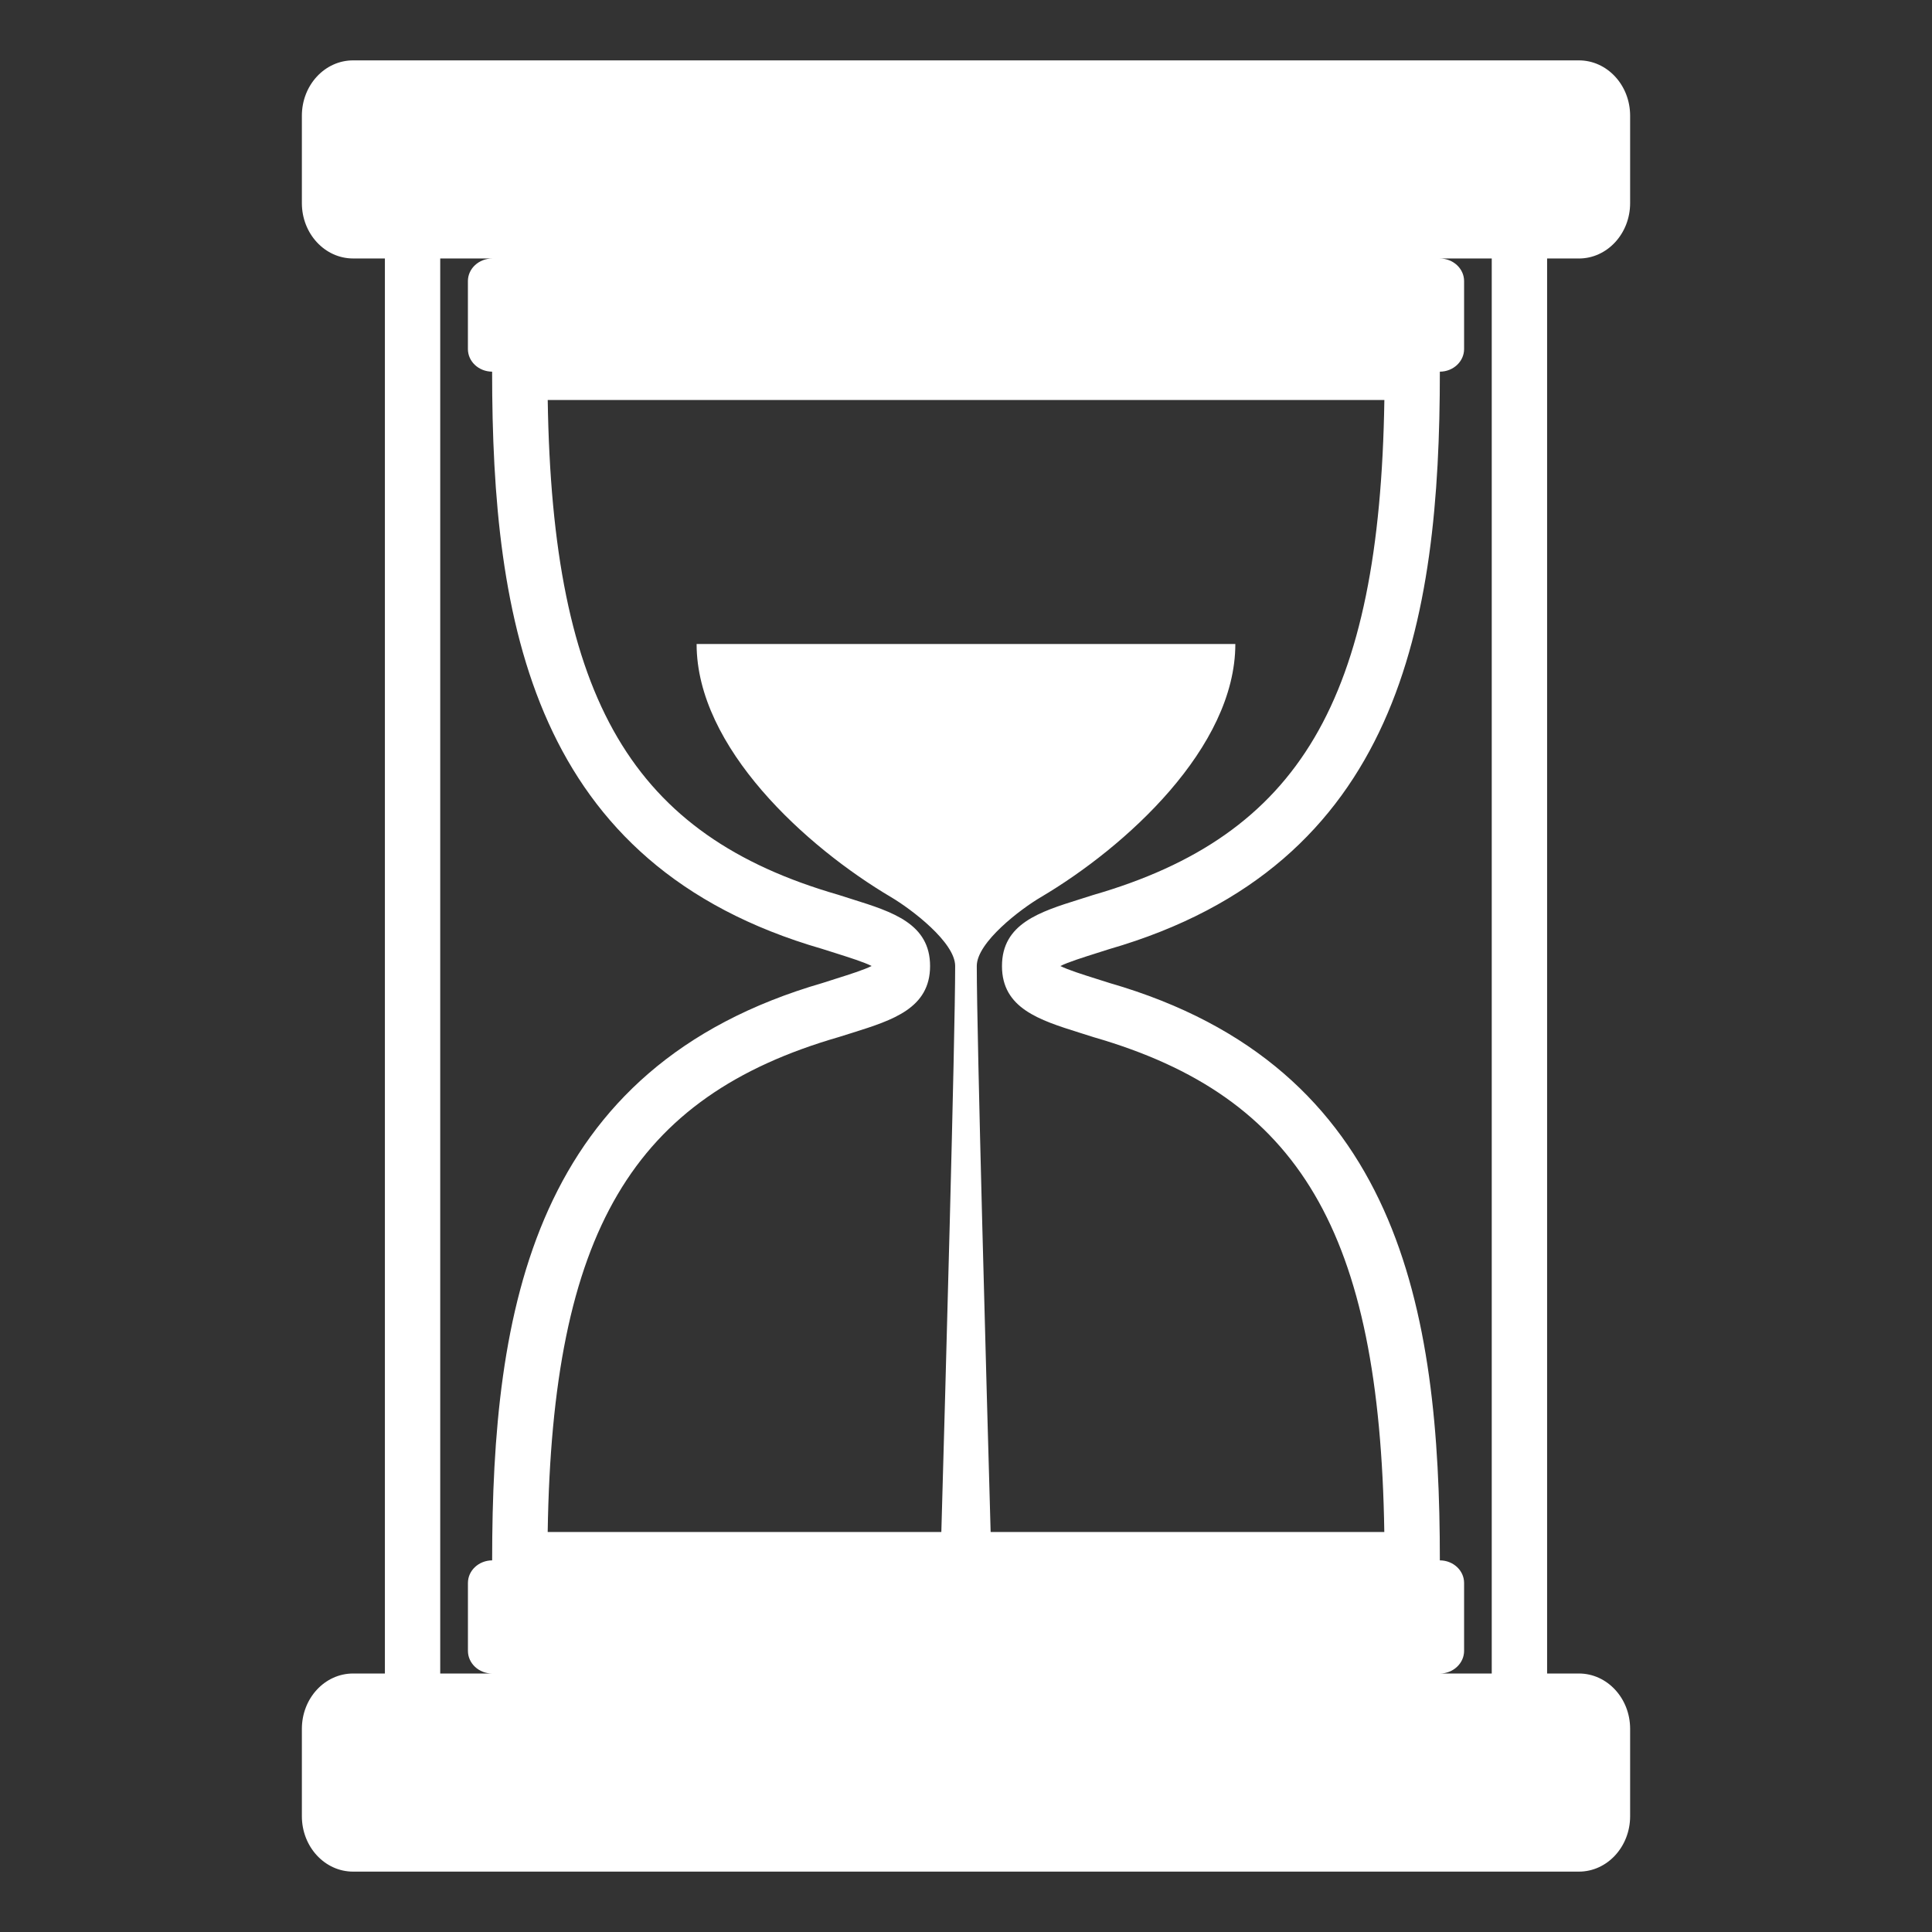 <!DOCTYPE svg PUBLIC "-//W3C//DTD SVG 1.1//EN" "http://www.w3.org/Graphics/SVG/1.1/DTD/svg11.dtd">
<!-- Uploaded to: SVG Repo, www.svgrepo.com, Transformed by: SVG Repo Mixer Tools -->
<svg width="800px" height="800px" viewBox="0 0 64 64" xmlns="http://www.w3.org/2000/svg" xmlns:xlink="http://www.w3.org/1999/xlink" aria-hidden="true" role="img" class="iconify iconify--emojione-monotone" preserveAspectRatio="xMidYMid meet" fill="#000000">
<rect x="0" y="0" width="64" height="64" fill="#333333" stroke="none"/>
<g id="SVGRepo_bgCarrier" stroke-width="0"/>
<g id="SVGRepo_tracerCarrier" stroke-linecap="round" stroke-linejoin="round"/>
<g id="SVGRepo_iconCarrier">
<path d="M52.303 8.563C53.24 8.563 54 7.74 54 6.729V3.833C54 2.82 53.24 2 52.303 2H11.697C10.759 2 10 2.82 10 3.833v2.896c0 1.011.759 1.833 1.697 1.833h1.053v46.875h-1.053c-.938 0-1.697.82-1.697 1.833v2.895c0 1.013.759 1.835 1.697 1.835h40.605C53.24 62 54 61.178 54 60.165V57.27c0-1.013-.76-1.833-1.697-1.833H51.25V8.563h1.053m-37.72 46.875V8.563h1.724c-.445 0-.807.335-.807.749v2.25c0 .414.358.747.802.75v.001c0 8.289 1.328 16.344 10.932 19.12l.474.15c.415.132.912.288 1.166.417c-.254.127-.745.283-1.158.413l-.453.145c-9.632 2.786-10.96 10.841-10.96 19.13v.001c-.443.003-.802.336-.802.748v2.25c0 .414.361.751.807.751h-1.725m21.163-21.233l.494.156c6.806 1.968 9.463 6.445 9.617 16.389H32.816c-.131-4.624-.459-16.433-.459-18.75c0-.785 1.452-1.886 2.12-2.279c2.819-1.665 6.445-4.959 6.445-8.387H23.076c0 3.428 3.626 6.722 6.445 8.387c.666.394 2.12 1.494 2.12 2.279c0 2.378-.327 14.138-.458 18.75h-13.04c.153-9.941 2.813-14.42 9.645-16.397l.469-.147c1.313-.414 2.553-.806 2.553-2.205c0-1.401-1.244-1.794-2.563-2.208l-.488-.155c-6.805-1.968-9.462-6.444-9.615-16.387h27.715c-.154 9.943-2.813 14.422-9.643 16.396l-.457.145c-1.32.414-2.567.807-2.567 2.209c-.002 1.398 1.24 1.79 2.554 2.204m13.67 21.233h-1.722c.444 0 .806-.337.806-.751v-2.25c0-.413-.36-.746-.803-.748v-.001c0-8.29-1.328-16.346-10.932-19.122l-.48-.152c-.412-.13-.905-.286-1.159-.413c.255-.129.753-.285 1.169-.417l.443-.141c9.631-2.784 10.959-10.84 10.959-19.13v-.001c.442-.002.803-.335.803-.75v-2.25c0-.414-.361-.749-.806-.749h1.722v46.875" fill="#ffffff"/>
</g>
</svg>